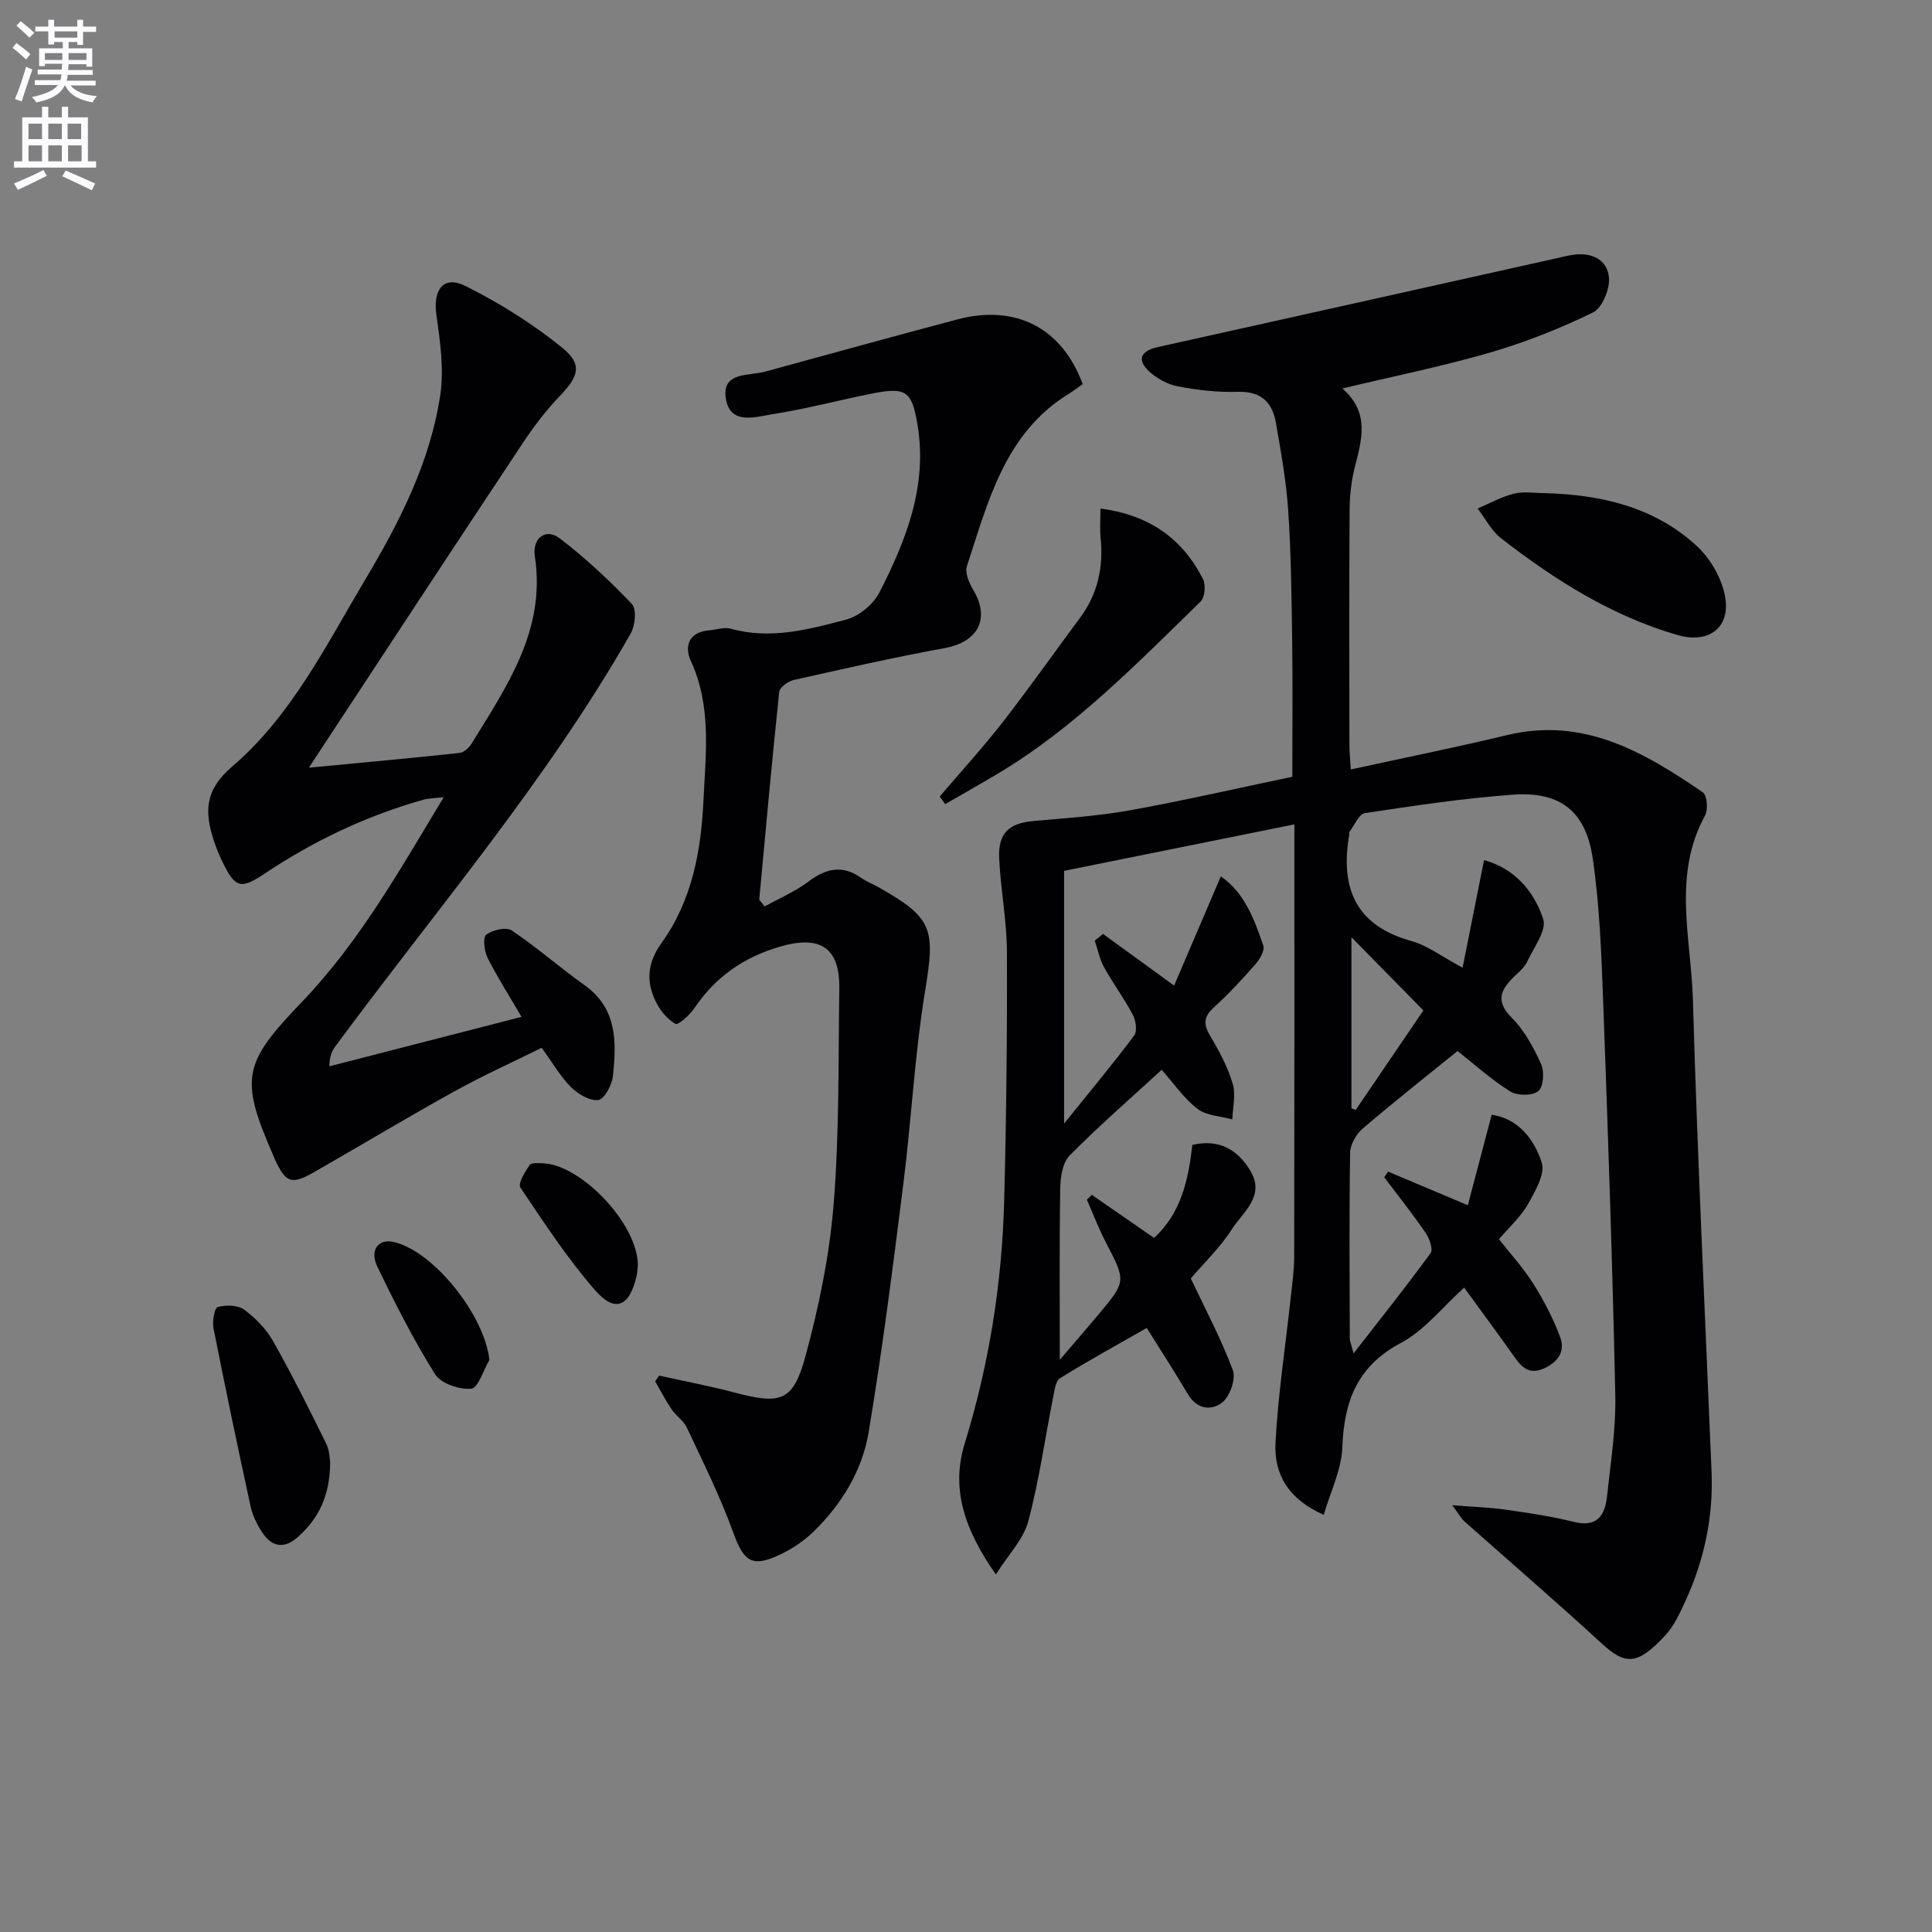 <svg enable-background="new 0 0 400 400" viewBox="0 0 400 400" xmlns="http://www.w3.org/2000/svg"><rect x="0" y="0" width="400" height="400" fill="#808080" stroke="none"/><path d="m2.6 9.9.8-1c.9.7 1.9 1.4 2.9 2.3l-.9 1.1c-1.1-1-2-1.8-2.8-2.4zm.5 10.6c.9-2.1 1.6-4.3 2.3-6.7.4.2.8.4 1.3.6-.7 2.1-1.5 4.3-2.2 6.6zm.3-15.2.9-.9c1 .8 2 1.6 2.8 2.4l-1 1c-.9-.9-1.8-1.7-2.7-2.5zm12.6-1.2h1.2v1.4h2.7v1.1h-2.7v2.7h-1.2v-.6h-1.8v1.3h4.9v3.8h-1.2v-.5h-3.7c0 .4-.1.9-.1 1.2h5.1v1h-5.2c0 .5-.1.9-.2 1.2h6v1h-5.2c1.1 1.3 2.9 2 5.5 2.2-.4.4-.7.8-.9 1.3-2.9-.5-4.8-1.6-5.7-3.5h-.1c-.8 1.7-2.7 2.9-5.9 3.5-.2-.4-.6-.8-.9-1.1 2.8-.6 4.6-1.4 5.4-2.5h-4.8v-1h5.3c.1-.3.2-.7.2-1.2h-4.9v-1h5c0-.4 0-.8.1-1.2h-3.6v.5h-1.2v-3.7h4.9v-1.3h-1.8v.5h-1.2v-2.7h-2.7v-1h2.7v-1.4h1.2v1.4h4.8zm-6.7 8.3h3.6c0-.4 0-.9 0-1.4h-3.6zm1.9-4.6h4.8v-1.3h-4.7v1.3zm6.7 3.2h-3.7v1.4h3.7z" fill="#fbfafc"/><path d="m8.7 22.1h1.3v2.2h2.8v-2.2h1.3v2.2h4.1v9.1h1.7v1.3h-17v-1.3h1.7v-9.1h4.1zm.3 13.1.7 1.2c-1.8.9-3.8 1.9-6 2.9-.2-.4-.5-.8-.8-1.3 2.3-1 4.4-1.9 6.1-2.8zm-3.1-6.4h2.8v-3.2h-2.8zm0 4.6h2.8v-3.3h-2.8zm4.1-4.6h2.8v-3.2h-2.8zm0 4.6h2.8v-3.3h-2.8zm3.6 1.9c2.1.9 4.1 1.8 6.1 2.7l-.7 1.4c-2.2-1.1-4.2-2-6.1-2.9zm3.2-9.7h-2.8v3.2h2.8zm-2.7 7.8h2.8v-3.3h-2.8z" fill="#fbfafc"/><g fill="#010104"><path d="m302.81 200.35c1.55-7.78 2.98-14.94 4.45-22.28 6.45 1.8 10.35 6.53 12.24 12.18.78 2.33-1.95 5.92-3.31 8.84-.54 1.16-1.64 2.09-2.59 3-2.84 2.73-4.13 5.11-.58 8.66 2.63 2.62 4.52 6.17 6.07 9.61.7 1.55.45 4.73-.62 5.56-1.25.98-4.34.96-5.8.05-3.92-2.45-7.39-5.6-10.9-8.37-6.57 5.33-13.21 10.56-19.63 16.05-1.34 1.15-2.58 3.28-2.61 4.97-.21 12.83-.11 25.66-.07 38.49 0 .61.3 1.22.78 3.1 5.75-7.39 11-13.97 15.95-20.77.56-.77-.24-3.04-1.04-4.2-2.7-3.94-5.68-7.68-8.56-11.5.27-.39.53-.78.8-1.17 5.08 2.14 10.17 4.28 16.51 6.96 1.65-6.25 3.25-12.32 4.94-18.74 5.54.82 8.8 5.11 10.35 9.88.77 2.36-1.36 6-2.86 8.67-1.44 2.56-3.77 4.62-5.98 7.22 2.38 3.04 5.06 5.96 7.13 9.26 2.18 3.48 4.12 7.19 5.54 11.03 1.02 2.74-.24 5.01-3.21 6.4-3.04 1.42-4.6.03-6.19-2.21-3.36-4.73-6.8-9.4-10.48-14.46-4.45 4.01-8.2 8.86-13.13 11.48-9.1 4.84-11.74 12.15-12.1 21.68-.17 4.52-2.41 8.96-3.84 13.89-7.62-3.38-10.32-8.71-9.99-14.93.52-9.93 2.04-19.8 3.11-29.71.32-2.97.76-5.95.76-8.93.06-28.83.04-57.66.04-86.49 0-.82 0-1.63 0-2.89-16.02 3.23-31.7 6.4-47.68 9.62v52.32c5.16-6.4 9.98-12.19 14.5-18.21.67-.9.37-3.1-.26-4.29-1.78-3.38-4.09-6.47-5.94-9.81-.94-1.7-1.32-3.69-1.95-5.56.57-.46 1.14-.93 1.71-1.39 4.55 3.3 9.09 6.61 14.72 10.69 3.13-7.33 6.34-14.83 9.67-22.61 4.93 3.41 6.92 8.89 8.79 14.32.34.99-.69 2.8-1.57 3.8-2.74 3.13-5.57 6.22-8.65 9-2.18 1.97-2.2 3.54-.75 5.96 1.87 3.12 3.62 6.42 4.65 9.88.67 2.24-.01 4.89-.09 7.36-2.44-.68-5.35-.75-7.21-2.18-2.82-2.17-4.92-5.28-7.41-8.09-6.46 5.93-12.99 11.6-19.06 17.74-1.48 1.5-1.92 4.52-1.95 6.85-.19 11.8-.09 23.6-.09 35.45 2.33-2.72 5.15-5.97 7.91-9.26 5.88-7 5.81-6.98 1.64-15.02-1.48-2.86-2.64-5.9-3.94-8.85.34-.34.67-.68 1.01-1.03 4.24 2.93 8.48 5.87 12.9 8.93 5.62-5.16 7.11-12.07 7.92-19.26 5.63-1.3 9.42 1.06 12 5.33 3.19 5.28-1.57 8.6-3.87 12.21-2.39 3.74-5.71 6.9-8.45 10.1 3.02 6.41 6.3 12.53 8.7 18.99.67 1.79-.57 5.38-2.15 6.66-2.2 1.79-5.26 1.52-7.15-1.68-2.78-4.71-5.76-9.3-8.52-13.71-5.8 3.31-11.97 6.7-17.95 10.4-.92.57-1.14 2.51-1.41 3.86-1.71 8.61-2.92 17.35-5.18 25.81-.98 3.66-4.05 6.77-6.7 10.97-6.45-9.23-9.36-17.67-6.45-27.11 5.07-16.47 7.75-33.3 8.18-50.46.44-17.14.63-34.3.56-51.44-.03-6.44-1.31-12.86-1.6-19.31-.24-5.18 2.06-7.22 7.02-7.67 6.69-.6 13.43-1.03 20.02-2.22 11.25-2.03 22.4-4.6 33.65-6.95 0-9.57.1-18.87-.03-28.16-.12-8.98-.22-17.97-.82-26.93-.4-6.1-1.5-12.17-2.55-18.21-.74-4.27-3.13-6.56-7.94-6.4-4.11.14-8.31-.36-12.36-1.13-2.14-.41-4.39-1.64-5.99-3.14-2.56-2.4-1.68-4.21 1.83-4.99 27.36-6.07 54.72-12.18 82.07-18.28 1.29-.29 2.58-.63 3.89-.82 3.85-.57 7.13.94 7.46 4.73.2 2.37-1.4 6.27-3.31 7.2-6.83 3.33-13.99 6.17-21.29 8.3-9.85 2.86-19.94 4.89-30.6 7.44 5.71 4.96 4.04 10.58 2.57 16.32-.73 2.87-1.05 5.91-1.07 8.88-.1 16.16-.05 32.33-.04 48.5 0 1.46.15 2.92.28 5.18 11.06-2.42 21.75-4.56 32.33-7.11 15.86-3.83 28.38 3.5 40.57 11.85.88.6 1.12 3.58.45 4.8-6.79 12.37-2.87 25.47-2.51 38.2.93 32.59 2.53 65.16 3.86 97.74.38 9.3-1.52 18.17-5.37 26.6-1.17 2.56-2.4 5.26-4.28 7.27-5.75 6.15-8.17 6.13-13.21 1.5-9.3-8.56-18.89-16.8-28.34-25.2-.59-.52-.98-1.28-2.49-3.32 4.49.36 7.76.45 10.98.91 4.76.68 9.54 1.38 14.19 2.54 4.88 1.22 6.46-1.4 6.88-5.32.75-6.94 1.85-13.91 1.71-20.85-.58-27.1-1.5-54.2-2.5-81.29-.37-9.95-.73-19.96-2.15-29.79-1.44-9.92-6.76-14.03-16.57-13.31-10.25.75-20.45 2.28-30.63 3.82-1.24.19-2.15 2.53-3.2 3.89-.08.1.01.33-.02.49-1.91 10.96 1.16 18.85 12.84 22.1 3.31.9 6.19 3.15 10.61 5.52zm-23.01 29.1c.29.12.58.23.88.35 4.9-7.19 9.79-14.39 14.02-20.6-5.06-5.15-10.09-10.27-14.9-15.16z"/><path d="m158.32 187.67c3.06-1.71 6.36-3.11 9.14-5.2 3.65-2.76 7.04-3.41 10.89-.69 1.08.76 2.36 1.24 3.51 1.89 11.33 6.4 11.78 8.66 9.68 21.45-2.17 13.24-2.84 26.72-4.52 40.06-2.15 17.12-4.33 34.25-7.16 51.26-1.32 7.96-5.55 14.95-11.41 20.65-1.98 1.93-4.41 3.57-6.92 4.76-5.88 2.79-7.55 1.44-9.74-4.61-2.68-7.41-6.23-14.51-9.58-21.66-.68-1.45-2.26-2.45-3.18-3.82-1.25-1.84-2.26-3.84-3.38-5.76.27-.4.54-.8.8-1.2 5.24 1.16 10.53 2.16 15.71 3.53 9.48 2.5 12.05 1.85 14.6-7.53 2.81-10.34 5-21.01 5.85-31.67 1.18-14.73.94-29.58 1.16-44.38.13-8.52-3.87-11.18-12.2-8.78-7.53 2.16-13.45 6.28-17.83 12.79-.95 1.41-3.35 3.53-3.88 3.23-1.68-.97-3.16-2.73-4.04-4.52-2.11-4.27-1.82-8.14 1.24-12.39 6.2-8.62 8.1-18.95 8.58-29.26.45-9.68 1.74-19.56-2.61-28.98-1.39-2.99-.44-6.02 3.82-6.34 1.48-.11 3.09-.72 4.42-.34 8.23 2.31 16.16.17 23.94-1.89 2.64-.7 5.6-3.14 6.85-5.58 5.56-10.86 10.02-22.13 7.89-34.81-1.16-6.88-2.32-7.79-9.29-6.42-6.84 1.35-13.6 3.17-20.47 4.25-3.64.57-9.04 2.45-9.92-3.24-.85-5.53 4.74-4.61 8.15-5.53 13.26-3.62 26.51-7.29 39.8-10.81 11.92-3.16 21.61 1.63 25.94 13.4-.75.53-1.82 1.35-2.96 2.05-13.21 8.2-16.6 22.25-21.01 35.61-.45 1.35.42 3.46 1.26 4.86 3.63 6.01 1.1 10.87-5.93 12.15-10.44 1.9-20.81 4.25-31.16 6.58-1.18.26-2.93 1.52-3.03 2.46-1.52 14.34-2.8 28.7-4.14 43.05.39.44.76.91 1.13 1.38z"/><path d="m63.96 158.94c11.04-1.05 21.11-1.97 31.17-3.05.92-.1 2-1.1 2.53-1.97 7.31-11.89 15.38-23.49 13.08-38.72-.58-3.85 2.3-5.91 5.12-3.76 5.35 4.08 10.32 8.74 14.97 13.62 1 1.05.68 4.45-.24 6.08-17.44 30.61-40.37 57.32-61.18 85.53-.66.89-1.18 1.89-1.22 4.1 13.07-3.37 26.14-6.73 39.79-10.24-2.68-4.59-5.07-8.3-7.03-12.22-.69-1.39-1.02-4.21-.29-4.78 1.29-1 4.13-1.66 5.28-.89 5.21 3.48 9.94 7.67 15.05 11.3 6.82 4.84 6.66 11.81 5.91 18.83-.19 1.84-1.75 4.79-3.01 4.97-1.76.25-4.22-1.22-5.67-2.66-2.2-2.2-3.8-5.02-6.07-8.15-5.98 2.97-12.14 5.74-18.03 9-9.74 5.39-19.29 11.13-28.95 16.67-4.84 2.77-6 2.35-8.31-2.67-.07-.15-.11-.31-.18-.47-7.11-16.21-6.41-19.28 5.79-31.98 11.85-12.34 20.19-27.16 29.4-42.43-1.94.23-3.16.22-4.29.54-11.75 3.33-22.64 8.5-32.8 15.29-4.96 3.32-6.09 2.92-8.66-2.31-.73-1.49-1.37-3.04-1.88-4.62-1.88-5.83-1.9-10.35 3.8-15.22 12.3-10.51 19.48-25.15 27.64-38.84 7.08-11.87 13.38-24.24 15.47-38.07.81-5.4-.03-11.15-.8-16.65-.73-5.24 1.48-8.23 6.06-5.94 7.04 3.52 13.87 7.8 19.98 12.75 4.3 3.48 3.39 5.96-.47 9.99-2.84 2.96-5.37 6.28-7.64 9.7-14.17 21.33-28.21 42.74-42.28 64.14-.53.8-1.05 1.61-2.04 3.13z"/><path d="m194.56 164.91c4.38-5.14 8.95-10.13 13.09-15.46 5.5-7.07 10.66-14.4 16-21.6 3.65-4.93 4.82-10.44 4.22-16.46-.19-1.91-.03-3.86-.03-6.1 10.05 1.32 16.94 6.17 21.21 14.57.62 1.21.42 3.81-.46 4.67-13.2 12.83-26.05 26.12-42.04 35.67-3.59 2.15-7.24 4.19-10.86 6.28-.39-.53-.76-1.05-1.13-1.57z"/><path d="m319.9 102.1c11.55.32 22.53 2.84 31.27 10.82 2.85 2.6 5.24 6.65 5.96 10.41 1.27 6.57-3.3 10.03-9.81 8.15-13.64-3.95-25.42-11.41-36.51-20.01-2.02-1.56-3.28-4.1-4.88-6.19 2.5-1.06 4.91-2.43 7.51-3.07 2.03-.51 4.29-.11 6.46-.11z"/><path d="m68.36 302.75c-.05 7.06-2.45 11.62-6.58 15.38-2.83 2.58-5.42 2.27-7.48-.84-1.07-1.63-2-3.49-2.41-5.38-2.68-12.28-5.25-24.59-7.69-36.92-.28-1.43.2-4.19.88-4.38 1.69-.47 4.14-.43 5.46.53 2.35 1.72 4.56 4 5.99 6.52 3.91 6.91 7.46 14.03 10.97 21.16.78 1.55.78 3.5.86 3.93z"/><path d="m132.06 261.95c-.04.36-.06 1.37-.28 2.33-1.49 6.28-4.46 7.59-8.6 2.82-5.73-6.59-10.57-13.98-15.45-21.26-.54-.8.97-3.25 1.93-4.65.36-.52 1.88-.37 2.86-.33 7.86.33 19.56 12.61 19.54 21.09z"/><path d="m101.32 281.57c-1.24 2.1-2.34 5.83-3.76 5.95-2.46.21-6.27-1.07-7.48-3-4.47-7.14-8.31-14.71-11.97-22.31-1.63-3.39.26-5.77 3.32-5.09 8.3 1.83 18.93 15.21 19.89 24.45z"/></g></svg>